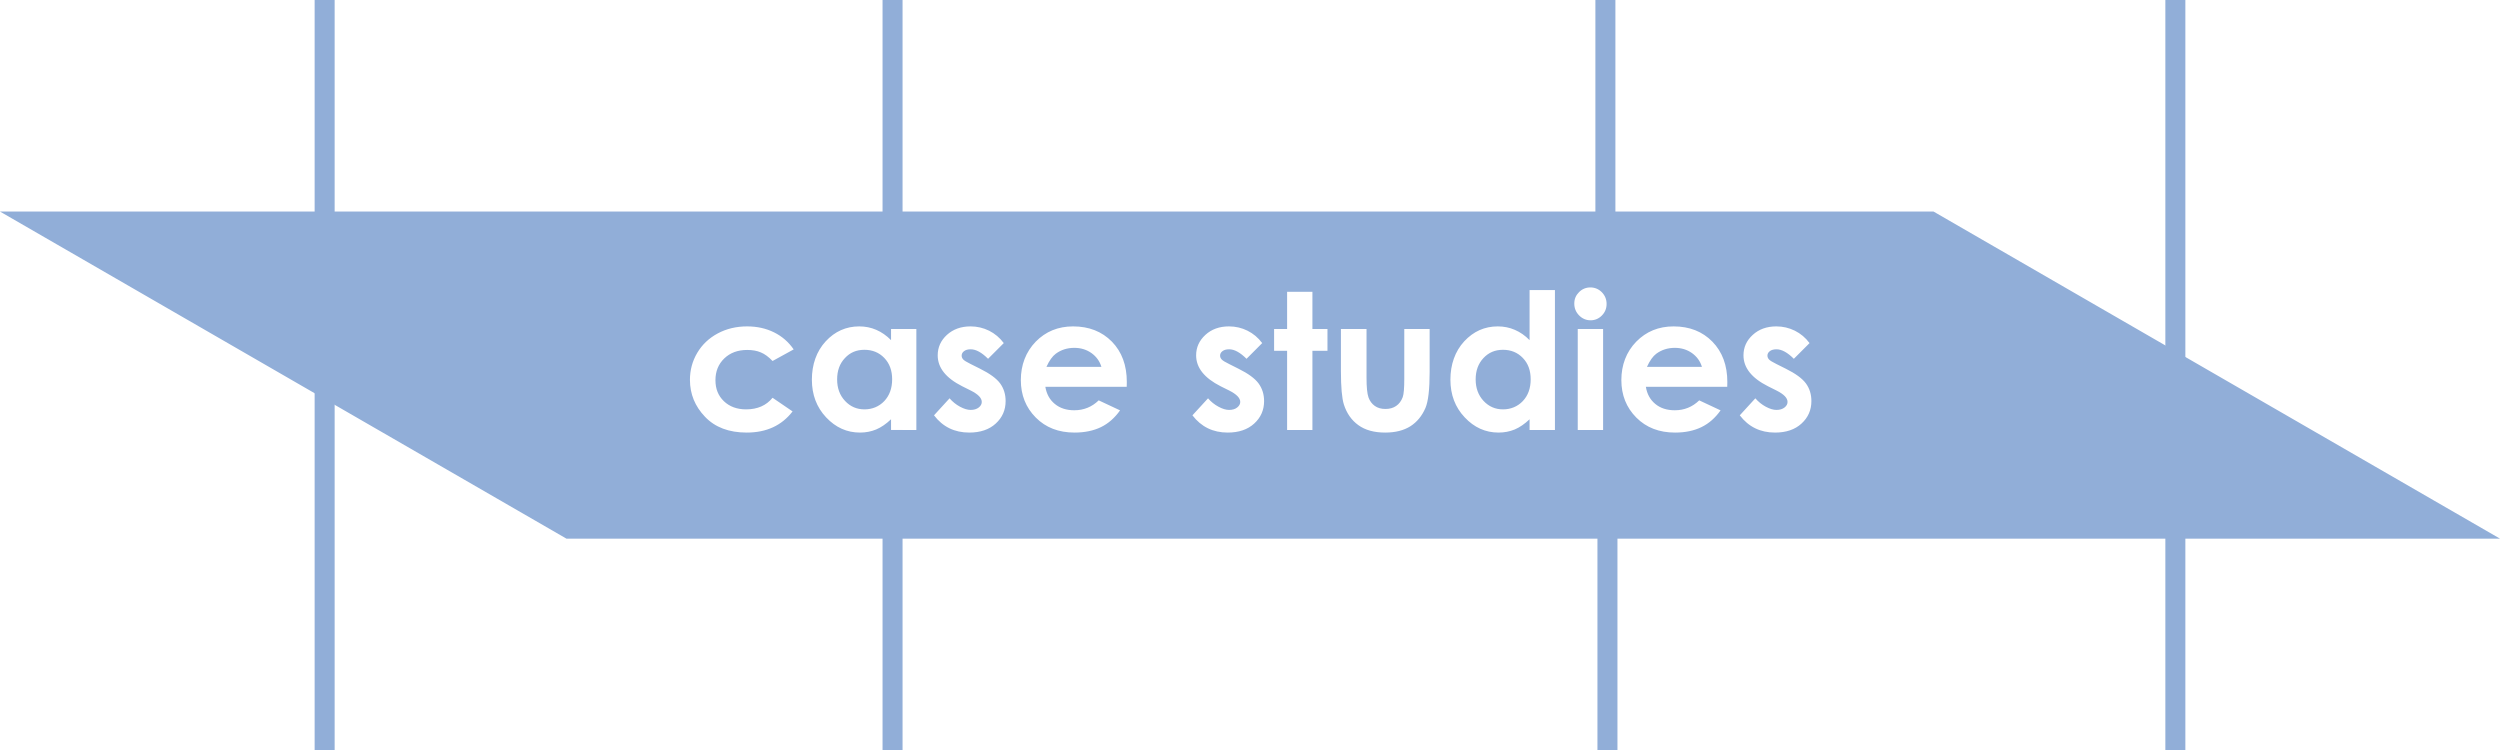 <?xml version="1.0" encoding="UTF-8"?><svg id="Layer_1" xmlns="http://www.w3.org/2000/svg" viewBox="0 0 499.86 150"><defs><style>.cls-1{fill:none;stroke:#91aed8;stroke-miterlimit:10;stroke-width:4px;}.cls-2{fill:#91aed8;}</style></defs><path class="cls-2" d="M176.81,71.57c-1.05-1.09-2.38-1.63-3.98-1.63s-2.87,.55-3.9,1.66c-1.04,1.1-1.55,2.52-1.55,4.26s.52,3.17,1.58,4.3c1.05,1.13,2.35,1.69,3.89,1.69s2.91-.56,3.96-1.66c1.04-1.11,1.57-2.56,1.57-4.35s-.53-3.18-1.57-4.27Zm0,0c-1.05-1.09-2.38-1.63-3.98-1.63s-2.87,.55-3.9,1.66c-1.04,1.1-1.55,2.52-1.55,4.26s.52,3.17,1.58,4.3c1.05,1.13,2.35,1.69,3.89,1.69s2.91-.56,3.96-1.66c1.04-1.11,1.57-2.56,1.57-4.35s-.53-3.18-1.57-4.27Zm0,0c-1.05-1.09-2.38-1.63-3.98-1.63s-2.87,.55-3.9,1.66c-1.04,1.1-1.55,2.52-1.55,4.26s.52,3.17,1.58,4.3c1.05,1.13,2.35,1.69,3.89,1.69s2.91-.56,3.96-1.66c1.04-1.11,1.57-2.56,1.57-4.35s-.53-3.18-1.57-4.27Zm0,0c-1.05-1.09-2.38-1.63-3.98-1.63s-2.87,.55-3.9,1.66c-1.04,1.1-1.55,2.52-1.55,4.26s.52,3.17,1.58,4.3c1.05,1.13,2.35,1.69,3.89,1.69s2.91-.56,3.96-1.66c1.04-1.11,1.57-2.56,1.57-4.35s-.53-3.18-1.57-4.27Zm0,0c-1.05-1.09-2.38-1.63-3.98-1.63s-2.87,.55-3.9,1.66c-1.04,1.1-1.55,2.52-1.55,4.26s.52,3.17,1.58,4.3c1.05,1.13,2.35,1.69,3.89,1.69s2.91-.56,3.96-1.66c1.04-1.11,1.57-2.56,1.57-4.35s-.53-3.18-1.57-4.27Zm41.43-.97c-.99-.7-2.13-1.05-3.43-1.05-1.41,0-2.65,.39-3.72,1.18-.67,.5-1.29,1.37-1.86,2.62h10.99c-.34-1.13-1-2.04-1.98-2.75Zm0,0c-.99-.7-2.13-1.05-3.43-1.05-1.41,0-2.65,.39-3.72,1.18-.67,.5-1.29,1.37-1.86,2.62h10.99c-.34-1.13-1-2.04-1.98-2.75Zm-41.43,.97c-1.05-1.09-2.38-1.63-3.98-1.63s-2.87,.55-3.9,1.66c-1.04,1.1-1.55,2.52-1.55,4.26s.52,3.17,1.58,4.3c1.05,1.13,2.35,1.69,3.89,1.69s2.91-.56,3.96-1.66c1.04-1.11,1.57-2.56,1.57-4.35s-.53-3.18-1.57-4.27Zm0,0c-1.05-1.09-2.38-1.63-3.98-1.63s-2.87,.55-3.9,1.66c-1.04,1.1-1.55,2.52-1.55,4.26s.52,3.17,1.58,4.3c1.05,1.13,2.35,1.69,3.89,1.69s2.91-.56,3.96-1.66c1.04-1.11,1.57-2.56,1.57-4.35s-.53-3.18-1.57-4.27Zm41.43-.97c-.99-.7-2.13-1.05-3.43-1.05-1.41,0-2.65,.39-3.72,1.18-.67,.5-1.29,1.37-1.86,2.62h10.99c-.34-1.13-1-2.04-1.98-2.75Zm0,0c-.99-.7-2.13-1.05-3.43-1.05-1.41,0-2.65,.39-3.72,1.18-.67,.5-1.29,1.37-1.86,2.62h10.99c-.34-1.13-1-2.04-1.98-2.75Zm-41.43,.97c-1.05-1.09-2.38-1.63-3.98-1.63s-2.87,.55-3.9,1.66c-1.04,1.1-1.55,2.52-1.55,4.26s.52,3.17,1.58,4.3c1.05,1.13,2.35,1.69,3.89,1.69s2.91-.56,3.96-1.66c1.04-1.11,1.57-2.56,1.57-4.35s-.53-3.18-1.57-4.27Zm0,0c-1.05-1.09-2.38-1.63-3.98-1.63s-2.87,.55-3.9,1.66c-1.04,1.1-1.55,2.52-1.55,4.26s.52,3.17,1.58,4.3c1.05,1.13,2.35,1.69,3.89,1.69s2.91-.56,3.96-1.66c1.04-1.11,1.57-2.56,1.57-4.35s-.53-3.18-1.57-4.27Zm41.43-.97c-.99-.7-2.13-1.05-3.43-1.05-1.41,0-2.65,.39-3.72,1.18-.67,.5-1.29,1.37-1.86,2.62h10.99c-.34-1.13-1-2.04-1.98-2.75Zm86.24,.97c-1.05-1.09-2.37-1.63-3.97-1.63s-2.87,.55-3.91,1.66c-1.03,1.1-1.55,2.52-1.55,4.26s.53,3.17,1.58,4.3c1.06,1.13,2.35,1.69,3.89,1.69s2.91-.56,3.96-1.66c1.05-1.11,1.57-2.56,1.57-4.35s-.52-3.18-1.57-4.27Zm0,0c-1.05-1.09-2.37-1.63-3.97-1.63s-2.87,.55-3.91,1.66c-1.03,1.1-1.55,2.52-1.55,4.26s.53,3.17,1.58,4.3c1.06,1.13,2.35,1.69,3.89,1.69s2.91-.56,3.96-1.66c1.05-1.11,1.57-2.56,1.57-4.35s-.52-3.18-1.57-4.27Zm-86.24-.97c-.99-.7-2.13-1.05-3.43-1.05-1.41,0-2.65,.39-3.72,1.18-.67,.5-1.29,1.37-1.86,2.62h10.99c-.34-1.13-1-2.04-1.98-2.75Zm-41.43,.97c-1.05-1.09-2.38-1.63-3.98-1.63s-2.87,.55-3.9,1.66c-1.04,1.1-1.55,2.52-1.55,4.26s.52,3.17,1.58,4.3c1.05,1.13,2.35,1.69,3.89,1.69s2.91-.56,3.96-1.66c1.04-1.11,1.57-2.56,1.57-4.35s-.53-3.18-1.57-4.27Zm0,0c-1.05-1.09-2.38-1.63-3.98-1.63s-2.87,.55-3.9,1.66c-1.04,1.1-1.55,2.52-1.55,4.26s.52,3.17,1.58,4.3c1.05,1.13,2.35,1.69,3.89,1.69s2.91-.56,3.96-1.66c1.04-1.11,1.57-2.56,1.57-4.35s-.53-3.18-1.57-4.27Zm41.43-.97c-.99-.7-2.13-1.05-3.43-1.05-1.41,0-2.65,.39-3.72,1.18-.67,.5-1.29,1.37-1.86,2.62h10.99c-.34-1.13-1-2.04-1.98-2.75Zm86.24,.97c-1.05-1.09-2.37-1.63-3.97-1.63s-2.87,.55-3.91,1.66c-1.03,1.1-1.55,2.52-1.55,4.26s.53,3.17,1.58,4.3c1.06,1.13,2.35,1.69,3.89,1.69s2.91-.56,3.96-1.66c1.05-1.11,1.57-2.56,1.57-4.35s-.52-3.18-1.57-4.27Zm0,0c-1.05-1.09-2.37-1.63-3.97-1.63s-2.87,.55-3.91,1.66c-1.03,1.1-1.55,2.52-1.55,4.26s.53,3.17,1.58,4.3c1.06,1.13,2.35,1.69,3.89,1.69s2.91-.56,3.96-1.66c1.05-1.11,1.57-2.56,1.57-4.35s-.52-3.18-1.57-4.27Zm-86.24-.97c-.99-.7-2.13-1.05-3.43-1.05-1.41,0-2.65,.39-3.72,1.18-.67,.5-1.29,1.37-1.86,2.62h10.99c-.34-1.13-1-2.04-1.98-2.75Zm-41.43,.97c-1.05-1.09-2.38-1.63-3.98-1.63s-2.87,.55-3.9,1.66c-1.04,1.1-1.55,2.52-1.55,4.26s.52,3.17,1.58,4.3c1.05,1.13,2.35,1.69,3.89,1.69s2.91-.56,3.96-1.66c1.04-1.11,1.57-2.56,1.57-4.35s-.53-3.18-1.57-4.27Zm0,0c-1.05-1.09-2.38-1.63-3.98-1.63s-2.87,.55-3.9,1.66c-1.04,1.1-1.55,2.52-1.55,4.26s.52,3.17,1.58,4.3c1.05,1.13,2.35,1.69,3.89,1.69s2.91-.56,3.96-1.66c1.04-1.11,1.57-2.56,1.57-4.35s-.53-3.18-1.57-4.27Zm41.43-.97c-.99-.7-2.13-1.05-3.43-1.05-1.41,0-2.65,.39-3.72,1.18-.67,.5-1.29,1.37-1.86,2.62h10.99c-.34-1.13-1-2.04-1.98-2.75Zm86.24,.97c-1.05-1.09-2.37-1.63-3.97-1.63s-2.87,.55-3.91,1.66c-1.03,1.1-1.55,2.52-1.55,4.26s.53,3.17,1.58,4.3c1.06,1.13,2.35,1.69,3.89,1.69s2.91-.56,3.96-1.66c1.05-1.11,1.57-2.56,1.57-4.35s-.52-3.18-1.57-4.27Zm0,0c-1.05-1.09-2.37-1.63-3.97-1.63s-2.87,.55-3.91,1.66c-1.03,1.1-1.55,2.52-1.55,4.26s.53,3.17,1.58,4.3c1.06,1.13,2.35,1.69,3.89,1.69s2.91-.56,3.96-1.66c1.05-1.11,1.57-2.56,1.57-4.35s-.52-3.18-1.57-4.27Zm-86.24-.97c-.99-.7-2.13-1.05-3.43-1.05-1.41,0-2.65,.39-3.72,1.18-.67,.5-1.29,1.37-1.86,2.62h10.99c-.34-1.13-1-2.04-1.98-2.75Zm-41.43,.97c-1.05-1.09-2.38-1.63-3.98-1.63s-2.87,.55-3.9,1.66c-1.04,1.1-1.55,2.52-1.55,4.26s.52,3.17,1.58,4.3c1.05,1.13,2.35,1.69,3.89,1.69s2.91-.56,3.96-1.66c1.04-1.11,1.57-2.56,1.57-4.35s-.53-3.18-1.57-4.27Zm0,0c-1.05-1.09-2.38-1.63-3.98-1.63s-2.87,.55-3.9,1.66c-1.04,1.1-1.55,2.52-1.55,4.26s.52,3.17,1.58,4.3c1.05,1.13,2.35,1.69,3.89,1.69s2.91-.56,3.96-1.66c1.04-1.11,1.57-2.56,1.57-4.35s-.53-3.18-1.57-4.27Zm41.43-.97c-.99-.7-2.13-1.05-3.43-1.05-1.41,0-2.65,.39-3.72,1.18-.67,.5-1.29,1.37-1.86,2.62h10.99c-.34-1.13-1-2.04-1.98-2.75Zm86.24,.97c-1.05-1.09-2.37-1.63-3.97-1.63s-2.87,.55-3.91,1.66c-1.03,1.1-1.55,2.52-1.55,4.26s.53,3.17,1.58,4.3c1.06,1.13,2.35,1.69,3.89,1.69s2.91-.56,3.96-1.66c1.05-1.11,1.57-2.56,1.57-4.35s-.52-3.18-1.57-4.27Zm0,0c-1.05-1.09-2.37-1.63-3.97-1.63s-2.87,.55-3.91,1.66c-1.03,1.1-1.55,2.52-1.55,4.26s.53,3.17,1.58,4.3c1.06,1.13,2.35,1.69,3.89,1.69s2.91-.56,3.96-1.66c1.05-1.11,1.57-2.56,1.57-4.35s-.52-3.18-1.57-4.27Zm-86.24-.97c-.99-.7-2.13-1.05-3.43-1.05-1.41,0-2.65,.39-3.72,1.18-.67,.5-1.29,1.37-1.86,2.62h10.99c-.34-1.13-1-2.04-1.98-2.75Zm-41.43,.97c-1.05-1.09-2.38-1.63-3.98-1.63s-2.87,.55-3.9,1.66c-1.04,1.1-1.55,2.52-1.55,4.26s.52,3.17,1.58,4.3c1.05,1.13,2.35,1.69,3.89,1.69s2.91-.56,3.96-1.66c1.04-1.11,1.57-2.56,1.57-4.35s-.53-3.18-1.57-4.27Zm0,0c-1.05-1.09-2.38-1.63-3.98-1.63s-2.87,.55-3.9,1.66c-1.04,1.1-1.55,2.52-1.55,4.26s.52,3.17,1.58,4.3c1.05,1.13,2.35,1.69,3.89,1.69s2.91-.56,3.96-1.66c1.04-1.11,1.57-2.56,1.57-4.35s-.53-3.18-1.57-4.27Zm41.43-.97c-.99-.7-2.13-1.05-3.43-1.05-1.41,0-2.65,.39-3.72,1.18-.67,.5-1.29,1.37-1.86,2.62h10.99c-.34-1.13-1-2.04-1.98-2.75Zm86.24,.97c-1.05-1.09-2.37-1.63-3.97-1.63s-2.87,.55-3.91,1.66c-1.03,1.1-1.55,2.52-1.55,4.26s.53,3.17,1.58,4.3c1.06,1.13,2.35,1.69,3.89,1.69s2.91-.56,3.96-1.66c1.05-1.11,1.57-2.56,1.57-4.35s-.52-3.18-1.57-4.27Zm33.83-.97c-.99-.7-2.13-1.05-3.43-1.05-1.41,0-2.65,.39-3.72,1.18-.67,.5-1.29,1.37-1.86,2.62h10.99c-.34-1.13-1-2.04-1.98-2.75Zm0,0c-.99-.7-2.13-1.05-3.43-1.05-1.41,0-2.65,.39-3.72,1.18-.67,.5-1.29,1.37-1.86,2.62h10.99c-.34-1.13-1-2.04-1.98-2.75Zm-33.83,.97c-1.05-1.09-2.37-1.63-3.97-1.63s-2.87,.55-3.91,1.66c-1.03,1.1-1.55,2.52-1.55,4.26s.53,3.17,1.58,4.3c1.06,1.13,2.35,1.69,3.89,1.69s2.91-.56,3.96-1.66c1.05-1.11,1.57-2.56,1.57-4.35s-.52-3.18-1.57-4.27Zm-86.24-.97c-.99-.7-2.13-1.05-3.43-1.05-1.41,0-2.65,.39-3.72,1.18-.67,.5-1.29,1.37-1.86,2.62h10.99c-.34-1.13-1-2.04-1.98-2.75Zm-41.43,.97c-1.05-1.09-2.38-1.63-3.98-1.63s-2.87,.55-3.9,1.66c-1.04,1.1-1.55,2.52-1.55,4.26s.52,3.17,1.58,4.3c1.05,1.13,2.35,1.69,3.89,1.69s2.91-.56,3.96-1.66c1.04-1.11,1.57-2.56,1.57-4.35s-.53-3.18-1.57-4.27Zm258.14-1.35l-48.35-27.92H0l64.91,37.48,48.35,27.92H499.86l-64.91-37.48Zm-290.21,10c1.13,1.08,2.61,1.63,4.44,1.63,2.27,0,4.03-.77,5.29-2.32l4,2.73c-2.17,2.82-5.22,4.23-9.17,4.23-3.55,0-6.33-1.05-8.34-3.16-2.01-2.1-3.01-4.56-3.01-7.38,0-1.96,.49-3.76,1.46-5.4,.98-1.65,2.34-2.94,4.09-3.88s3.71-1.41,5.88-1.41c2,0,3.8,.4,5.4,1.2,1.59,.79,2.9,1.93,3.91,3.4l-4.22,2.32c-.79-.83-1.57-1.4-2.35-1.72-.77-.33-1.68-.49-2.72-.49-1.89,0-3.42,.57-4.59,1.7s-1.76,2.58-1.76,4.34,.56,3.12,1.69,4.21Zm38.48,5.75h-5.06v-2.14c-.99,.94-1.98,1.62-2.98,2.04-.99,.41-2.07,.62-3.23,.62-2.61,0-4.86-1.01-6.77-3.04-1.9-2.02-2.85-4.53-2.85-7.54s.92-5.67,2.76-7.66c1.84-1.99,4.08-2.99,6.71-2.99,1.21,0,2.35,.23,3.41,.69,1.06,.46,2.04,1.14,2.95,2.06v-2.23h5.06v20.19Zm15.87-1.28c-1.31,1.2-3.08,1.8-5.29,1.8-2.95,0-5.3-1.15-7.05-3.45l3.11-3.4c.6,.69,1.29,1.25,2.09,1.68,.8,.43,1.51,.64,2.13,.64,.66,0,1.2-.16,1.61-.48,.41-.32,.61-.69,.61-1.12,0-.78-.73-1.54-2.21-2.28l-1.7-.85c-3.27-1.65-4.9-3.71-4.9-6.18,0-1.6,.61-2.96,1.84-4.09,1.24-1.13,2.81-1.7,4.73-1.7,1.31,0,2.54,.29,3.7,.86,1.15,.58,2.14,1.4,2.94,2.48l-3.14,3.14c-1.27-1.27-2.43-1.9-3.47-1.9-.57,0-1.01,.12-1.33,.37-.32,.24-.48,.54-.48,.9,0,.27,.1,.52,.3,.75,.21,.23,.71,.54,1.51,.93l1.86,.93c1.95,.97,3.3,1.95,4.03,2.95s1.09,2.18,1.09,3.53c0,1.79-.66,3.29-1.98,4.49Zm26.19-7.35h-16.27c.24,1.43,.86,2.58,1.89,3.42,1.02,.85,2.32,1.27,3.9,1.27,1.89,0,3.52-.66,4.88-1.98l4.27,2c-1.07,1.51-2.34,2.63-3.82,3.35-1.49,.72-3.25,1.09-5.29,1.09-3.17,0-5.75-1-7.74-3s-2.99-4.5-2.99-7.5,1-5.64,2.98-7.68c1.99-2.03,4.48-3.05,7.47-3.05,3.18,0,5.76,1.02,7.76,3.05,1.99,2.04,2.98,4.73,2.98,8.07l-.02,.96Zm25.49,7.35c-1.32,1.2-3.08,1.8-5.3,1.8-2.94,0-5.29-1.15-7.05-3.45l3.12-3.4c.59,.69,1.29,1.25,2.09,1.68,.79,.43,1.5,.64,2.12,.64,.67,0,1.21-.16,1.61-.48,.41-.32,.62-.69,.62-1.12,0-.78-.74-1.54-2.21-2.28l-1.71-.85c-3.26-1.65-4.9-3.71-4.9-6.18,0-1.6,.62-2.96,1.85-4.09,1.23-1.13,2.8-1.7,4.72-1.7,1.31,0,2.55,.29,3.7,.86,1.16,.58,2.14,1.4,2.94,2.48l-3.13,3.14c-1.28-1.27-2.43-1.9-3.47-1.9-.57,0-1.02,.12-1.34,.37-.32,.24-.48,.54-.48,.9,0,.27,.1,.52,.31,.75,.2,.23,.7,.54,1.51,.93l1.85,.93c1.96,.97,3.3,1.95,4.03,2.95,.73,1,1.1,2.18,1.1,3.53,0,1.79-.66,3.29-1.98,4.49Zm14.65-14.55h-3.01v15.83h-5.06v-15.83h-2.6v-4.36h2.6v-7.44h5.06v7.44h3.01v4.36Zm20.43,4.19c0,3.53-.28,5.94-.84,7.24-.68,1.58-1.68,2.8-3,3.65-1.33,.84-3.01,1.27-5.05,1.27-2.22,0-4.01-.5-5.37-1.49-1.37-.99-2.33-2.37-2.89-4.13-.39-1.23-.59-3.46-.59-6.68v-8.41h5.12v9.72c0,1.9,.13,3.21,.39,3.95,.26,.73,.68,1.3,1.26,1.71,.57,.41,1.28,.61,2.13,.61s1.56-.2,2.14-.6c.59-.4,1.03-.99,1.32-1.77,.21-.58,.31-1.82,.31-3.73v-9.89h5.07v8.55Zm25.05,11.64h-5.07v-2.14c-.99,.94-1.98,1.62-2.97,2.04-1,.41-2.08,.62-3.24,.62-2.6,0-4.86-1.01-6.76-3.04-1.91-2.02-2.86-4.53-2.86-7.54s.92-5.67,2.76-7.66c1.85-1.99,4.08-2.99,6.71-2.99,1.21,0,2.35,.23,3.41,.69,1.07,.46,2.05,1.14,2.95,2.06v-10.02h5.07v27.98Zm9.63,0h-5.07v-20.19h5.07v20.19Zm-.24-22.89c-.63,.64-1.38,.96-2.26,.96s-1.67-.33-2.3-.98c-.64-.65-.96-1.44-.96-2.36s.32-1.66,.95-2.29,1.39-.94,2.27-.94,1.65,.32,2.29,.96c.63,.65,.95,1.43,.95,2.34s-.31,1.67-.94,2.31Zm25.06,14.26h-16.27c.23,1.43,.86,2.58,1.88,3.42,1.02,.85,2.32,1.27,3.91,1.27,1.89,0,3.52-.66,4.88-1.98l4.27,2c-1.07,1.51-2.34,2.63-3.83,3.35-1.48,.72-3.24,1.09-5.28,1.09-3.17,0-5.75-1-7.74-3s-2.99-4.5-2.99-7.5,.99-5.64,2.98-7.68c1.99-2.03,4.47-3.05,7.47-3.05,3.18,0,5.76,1.02,7.75,3.05,1.99,2.04,2.99,4.73,2.99,8.07l-.02,.96Zm14.85,7.35c-1.31,1.2-3.08,1.8-5.29,1.8-2.95,0-5.3-1.15-7.05-3.45l3.11-3.4c.6,.69,1.29,1.25,2.09,1.68s1.51,.64,2.13,.64c.66,0,1.2-.16,1.61-.48s.61-.69,.61-1.12c0-.78-.73-1.54-2.21-2.28l-1.7-.85c-3.27-1.65-4.9-3.71-4.9-6.18,0-1.6,.61-2.96,1.85-4.09,1.23-1.13,2.8-1.7,4.72-1.7,1.31,0,2.54,.29,3.7,.86,1.16,.58,2.14,1.4,2.94,2.48l-3.14,3.14c-1.27-1.27-2.43-1.9-3.47-1.9-.56,0-1.01,.12-1.33,.37-.32,.24-.48,.54-.48,.9,0,.27,.1,.52,.3,.75,.21,.23,.71,.54,1.51,.93l1.86,.93c1.95,.97,3.3,1.95,4.03,2.95,.73,1,1.09,2.18,1.09,3.53,0,1.79-.66,3.29-1.98,4.49Zm-21.89-14.09c-.99-.7-2.13-1.05-3.43-1.05-1.41,0-2.65,.39-3.72,1.18-.67,.5-1.29,1.37-1.86,2.62h10.99c-.34-1.13-1-2.04-1.98-2.75Zm-37.8-.66c-1.57,0-2.87,.55-3.91,1.66-1.03,1.1-1.55,2.52-1.55,4.26s.53,3.17,1.58,4.3c1.06,1.13,2.35,1.69,3.89,1.69s2.91-.56,3.96-1.66c1.05-1.11,1.57-2.56,1.57-4.35s-.52-3.18-1.57-4.27c-1.05-1.09-2.37-1.63-3.97-1.63Zm-82.27,.66c-.99-.7-2.13-1.05-3.43-1.05-1.41,0-2.65,.39-3.72,1.18-.67,.5-1.29,1.37-1.86,2.62h10.99c-.34-1.13-1-2.04-1.98-2.75Zm-45.41-.66c-1.57,0-2.87,.55-3.9,1.66-1.04,1.1-1.55,2.52-1.55,4.26s.52,3.17,1.58,4.3c1.05,1.13,2.35,1.69,3.89,1.69s2.91-.56,3.96-1.66c1.04-1.11,1.57-2.56,1.57-4.35s-.53-3.18-1.57-4.27c-1.05-1.09-2.38-1.63-3.98-1.63Zm3.98,1.63c-1.05-1.09-2.38-1.63-3.98-1.63s-2.87,.55-3.9,1.66c-1.04,1.1-1.55,2.52-1.55,4.26s.52,3.17,1.58,4.3c1.05,1.13,2.35,1.69,3.89,1.69s2.91-.56,3.96-1.66c1.04-1.11,1.57-2.56,1.57-4.35s-.53-3.18-1.57-4.27Zm41.43-.97c-.99-.7-2.13-1.05-3.43-1.05-1.41,0-2.65,.39-3.72,1.18-.67,.5-1.29,1.37-1.86,2.62h10.99c-.34-1.13-1-2.04-1.98-2.75Zm86.24,.97c-1.05-1.09-2.37-1.63-3.97-1.63s-2.87,.55-3.91,1.66c-1.03,1.1-1.55,2.52-1.55,4.26s.53,3.17,1.58,4.3c1.06,1.13,2.35,1.69,3.89,1.69s2.91-.56,3.96-1.66c1.05-1.11,1.57-2.56,1.57-4.35s-.52-3.18-1.57-4.27Zm0,0c-1.05-1.09-2.37-1.63-3.97-1.63s-2.87,.55-3.91,1.66c-1.03,1.1-1.55,2.52-1.55,4.26s.53,3.17,1.58,4.3c1.06,1.13,2.35,1.69,3.89,1.69s2.91-.56,3.96-1.66c1.05-1.11,1.57-2.56,1.57-4.35s-.52-3.18-1.57-4.27Zm-86.24-.97c-.99-.7-2.13-1.05-3.43-1.05-1.41,0-2.65,.39-3.72,1.18-.67,.5-1.29,1.37-1.86,2.62h10.99c-.34-1.13-1-2.04-1.98-2.75Zm-41.43,.97c-1.05-1.09-2.38-1.63-3.98-1.63s-2.87,.55-3.9,1.66c-1.04,1.1-1.55,2.52-1.55,4.26s.52,3.17,1.58,4.3c1.05,1.13,2.35,1.69,3.89,1.69s2.91-.56,3.96-1.66c1.04-1.11,1.57-2.56,1.57-4.35s-.53-3.18-1.57-4.27Zm0,0c-1.05-1.09-2.38-1.63-3.98-1.63s-2.87,.55-3.9,1.66c-1.04,1.1-1.55,2.52-1.55,4.26s.52,3.17,1.58,4.3c1.05,1.13,2.35,1.69,3.89,1.69s2.91-.56,3.96-1.66c1.04-1.11,1.57-2.56,1.57-4.35s-.53-3.18-1.57-4.27Zm41.43-.97c-.99-.7-2.13-1.05-3.43-1.05-1.41,0-2.65,.39-3.72,1.18-.67,.5-1.29,1.37-1.86,2.62h10.99c-.34-1.13-1-2.04-1.98-2.75Zm86.24,.97c-1.05-1.09-2.37-1.63-3.97-1.63s-2.87,.55-3.91,1.66c-1.03,1.1-1.55,2.52-1.55,4.26s.53,3.17,1.58,4.3c1.06,1.13,2.35,1.69,3.89,1.69s2.91-.56,3.96-1.66c1.05-1.11,1.57-2.56,1.57-4.35s-.52-3.18-1.57-4.27Zm0,0c-1.05-1.09-2.37-1.63-3.97-1.63s-2.87,.55-3.91,1.66c-1.03,1.1-1.55,2.52-1.55,4.26s.53,3.17,1.58,4.3c1.06,1.13,2.35,1.69,3.89,1.69s2.91-.56,3.96-1.66c1.05-1.11,1.57-2.56,1.57-4.35s-.52-3.18-1.57-4.27Zm-86.24-.97c-.99-.7-2.13-1.05-3.43-1.05-1.41,0-2.65,.39-3.72,1.18-.67,.5-1.29,1.37-1.86,2.62h10.99c-.34-1.13-1-2.04-1.98-2.75Zm-41.43,.97c-1.05-1.09-2.38-1.63-3.98-1.63s-2.87,.55-3.9,1.66c-1.04,1.1-1.55,2.52-1.55,4.26s.52,3.17,1.58,4.3c1.05,1.13,2.35,1.69,3.89,1.69s2.91-.56,3.96-1.66c1.04-1.11,1.57-2.56,1.57-4.35s-.53-3.18-1.57-4.27Zm0,0c-1.05-1.09-2.38-1.63-3.98-1.63s-2.87,.55-3.9,1.66c-1.04,1.1-1.55,2.52-1.55,4.26s.52,3.17,1.58,4.3c1.05,1.13,2.35,1.69,3.89,1.69s2.91-.56,3.96-1.66c1.04-1.11,1.57-2.56,1.57-4.35s-.53-3.18-1.57-4.27Zm41.43-.97c-.99-.7-2.13-1.05-3.43-1.05-1.41,0-2.65,.39-3.72,1.18-.67,.5-1.29,1.37-1.86,2.62h10.99c-.34-1.13-1-2.04-1.98-2.75Zm86.24,.97c-1.05-1.09-2.37-1.63-3.97-1.63s-2.87,.55-3.91,1.66c-1.03,1.1-1.55,2.52-1.55,4.26s.53,3.17,1.58,4.3c1.06,1.13,2.35,1.69,3.89,1.69s2.91-.56,3.96-1.66c1.05-1.11,1.57-2.56,1.57-4.35s-.52-3.18-1.57-4.27Zm0,0c-1.05-1.09-2.37-1.63-3.97-1.63s-2.87,.55-3.91,1.66c-1.03,1.1-1.55,2.52-1.55,4.26s.53,3.17,1.58,4.3c1.06,1.13,2.35,1.69,3.89,1.69s2.91-.56,3.96-1.66c1.05-1.11,1.57-2.56,1.57-4.35s-.52-3.18-1.57-4.27Zm-86.24-.97c-.99-.7-2.13-1.05-3.43-1.05-1.41,0-2.65,.39-3.72,1.18-.67,.5-1.29,1.37-1.86,2.62h10.99c-.34-1.13-1-2.04-1.98-2.75Zm-41.43,.97c-1.05-1.09-2.38-1.63-3.98-1.63s-2.87,.55-3.9,1.66c-1.04,1.1-1.55,2.52-1.55,4.26s.52,3.17,1.58,4.3c1.05,1.13,2.35,1.69,3.89,1.69s2.91-.56,3.96-1.66c1.04-1.11,1.57-2.56,1.57-4.35s-.53-3.18-1.57-4.27Zm0,0c-1.05-1.09-2.38-1.63-3.98-1.63s-2.87,.55-3.9,1.66c-1.04,1.1-1.55,2.52-1.55,4.26s.52,3.17,1.58,4.3c1.05,1.13,2.35,1.69,3.89,1.69s2.91-.56,3.96-1.66c1.04-1.11,1.57-2.56,1.57-4.35s-.53-3.18-1.57-4.27Zm41.43-.97c-.99-.7-2.13-1.05-3.43-1.05-1.41,0-2.65,.39-3.72,1.18-.67,.5-1.29,1.37-1.86,2.62h10.99c-.34-1.13-1-2.04-1.98-2.75Zm86.24,.97c-1.05-1.09-2.37-1.63-3.97-1.63s-2.87,.55-3.91,1.66c-1.03,1.1-1.55,2.52-1.55,4.26s.53,3.17,1.58,4.3c1.06,1.13,2.35,1.69,3.89,1.69s2.91-.56,3.96-1.66c1.05-1.11,1.57-2.56,1.57-4.35s-.52-3.18-1.57-4.27Zm0,0c-1.05-1.09-2.37-1.63-3.97-1.63s-2.87,.55-3.91,1.66c-1.03,1.1-1.55,2.52-1.55,4.26s.53,3.17,1.58,4.3c1.06,1.13,2.35,1.69,3.89,1.69s2.91-.56,3.96-1.66c1.05-1.11,1.57-2.56,1.57-4.35s-.52-3.18-1.57-4.27Zm-86.24-.97c-.99-.7-2.13-1.05-3.43-1.05-1.41,0-2.65,.39-3.72,1.18-.67,.5-1.29,1.37-1.86,2.62h10.99c-.34-1.13-1-2.04-1.98-2.75Zm-41.43,.97c-1.05-1.09-2.38-1.63-3.98-1.63s-2.87,.55-3.9,1.66c-1.04,1.1-1.55,2.52-1.55,4.26s.52,3.17,1.58,4.3c1.05,1.13,2.35,1.69,3.89,1.69s2.91-.56,3.96-1.66c1.04-1.11,1.57-2.56,1.57-4.35s-.53-3.18-1.57-4.27Zm0,0c-1.05-1.09-2.38-1.63-3.98-1.63s-2.87,.55-3.9,1.66c-1.04,1.1-1.55,2.52-1.55,4.26s.52,3.17,1.58,4.3c1.05,1.13,2.35,1.69,3.89,1.69s2.91-.56,3.96-1.66c1.04-1.11,1.57-2.56,1.57-4.35s-.53-3.18-1.57-4.27Zm41.43-.97c-.99-.7-2.13-1.05-3.43-1.05-1.41,0-2.65,.39-3.72,1.18-.67,.5-1.29,1.37-1.86,2.62h10.99c-.34-1.13-1-2.04-1.98-2.75Zm0,0c-.99-.7-2.13-1.05-3.43-1.05-1.41,0-2.65,.39-3.72,1.18-.67,.5-1.29,1.37-1.86,2.62h10.99c-.34-1.13-1-2.04-1.98-2.75Zm-41.43,.97c-1.05-1.09-2.38-1.63-3.98-1.63s-2.87,.55-3.9,1.66c-1.04,1.1-1.55,2.52-1.55,4.26s.52,3.17,1.58,4.3c1.05,1.13,2.35,1.69,3.89,1.69s2.91-.56,3.96-1.66c1.04-1.11,1.57-2.56,1.57-4.35s-.53-3.18-1.57-4.27Zm0,0c-1.05-1.09-2.38-1.63-3.98-1.63s-2.87,.55-3.9,1.66c-1.04,1.1-1.55,2.52-1.55,4.26s.52,3.17,1.58,4.3c1.05,1.13,2.35,1.69,3.89,1.69s2.91-.56,3.96-1.66c1.04-1.11,1.57-2.56,1.57-4.35s-.53-3.18-1.57-4.27Zm41.43-.97c-.99-.7-2.13-1.05-3.43-1.05-1.41,0-2.65,.39-3.72,1.18-.67,.5-1.29,1.37-1.86,2.62h10.99c-.34-1.13-1-2.04-1.98-2.75Zm0,0c-.99-.7-2.13-1.05-3.43-1.05-1.41,0-2.65,.39-3.72,1.18-.67,.5-1.29,1.37-1.86,2.62h10.99c-.34-1.13-1-2.04-1.98-2.75Zm-41.43,.97c-1.05-1.09-2.38-1.63-3.98-1.63s-2.87,.55-3.9,1.66c-1.04,1.1-1.55,2.52-1.55,4.26s.52,3.17,1.58,4.3c1.05,1.13,2.35,1.69,3.89,1.69s2.91-.56,3.96-1.66c1.04-1.11,1.57-2.56,1.57-4.35s-.53-3.18-1.57-4.27Zm0,0c-1.05-1.09-2.38-1.63-3.98-1.63s-2.87,.55-3.9,1.66c-1.04,1.1-1.55,2.52-1.55,4.26s.52,3.17,1.58,4.3c1.05,1.13,2.35,1.69,3.89,1.69s2.91-.56,3.96-1.66c1.04-1.11,1.57-2.56,1.57-4.35s-.53-3.18-1.57-4.27Zm0,0c-1.05-1.09-2.38-1.63-3.98-1.63s-2.87,.55-3.9,1.66c-1.04,1.1-1.55,2.52-1.55,4.26s.52,3.17,1.58,4.3c1.05,1.13,2.35,1.69,3.89,1.69s2.91-.56,3.96-1.66c1.04-1.11,1.57-2.56,1.57-4.35s-.53-3.18-1.57-4.27Zm0,0c-1.05-1.09-2.38-1.63-3.98-1.63s-2.87,.55-3.9,1.66c-1.04,1.1-1.55,2.52-1.55,4.26s.52,3.17,1.58,4.3c1.05,1.13,2.35,1.69,3.89,1.69s2.91-.56,3.96-1.66c1.04-1.11,1.57-2.56,1.57-4.35s-.53-3.18-1.57-4.27Zm0,0c-1.05-1.09-2.38-1.63-3.98-1.63s-2.87,.55-3.9,1.66c-1.04,1.1-1.55,2.52-1.55,4.26s.52,3.17,1.58,4.3c1.05,1.13,2.35,1.69,3.89,1.69s2.91-.56,3.96-1.66c1.04-1.11,1.57-2.56,1.57-4.35s-.53-3.18-1.57-4.27Z"/><line class="cls-1" x1="321.4" y1="150" x2="321.4" y2="98"/><line class="cls-1" x1="434.95" y1="150" x2="434.95" y2="0"/><line class="cls-1" x1="64.91" y1="150" x2="64.91" y2="0"/><polyline class="cls-1" points="178.46 0 178.46 42.3 178.46 65.78"/><polyline class="cls-1" points="178.46 85.97 178.46 107.7 178.46 150"/><line class="cls-1" x1="320.99" y1="45" x2="320.99" y2="0"/></svg>